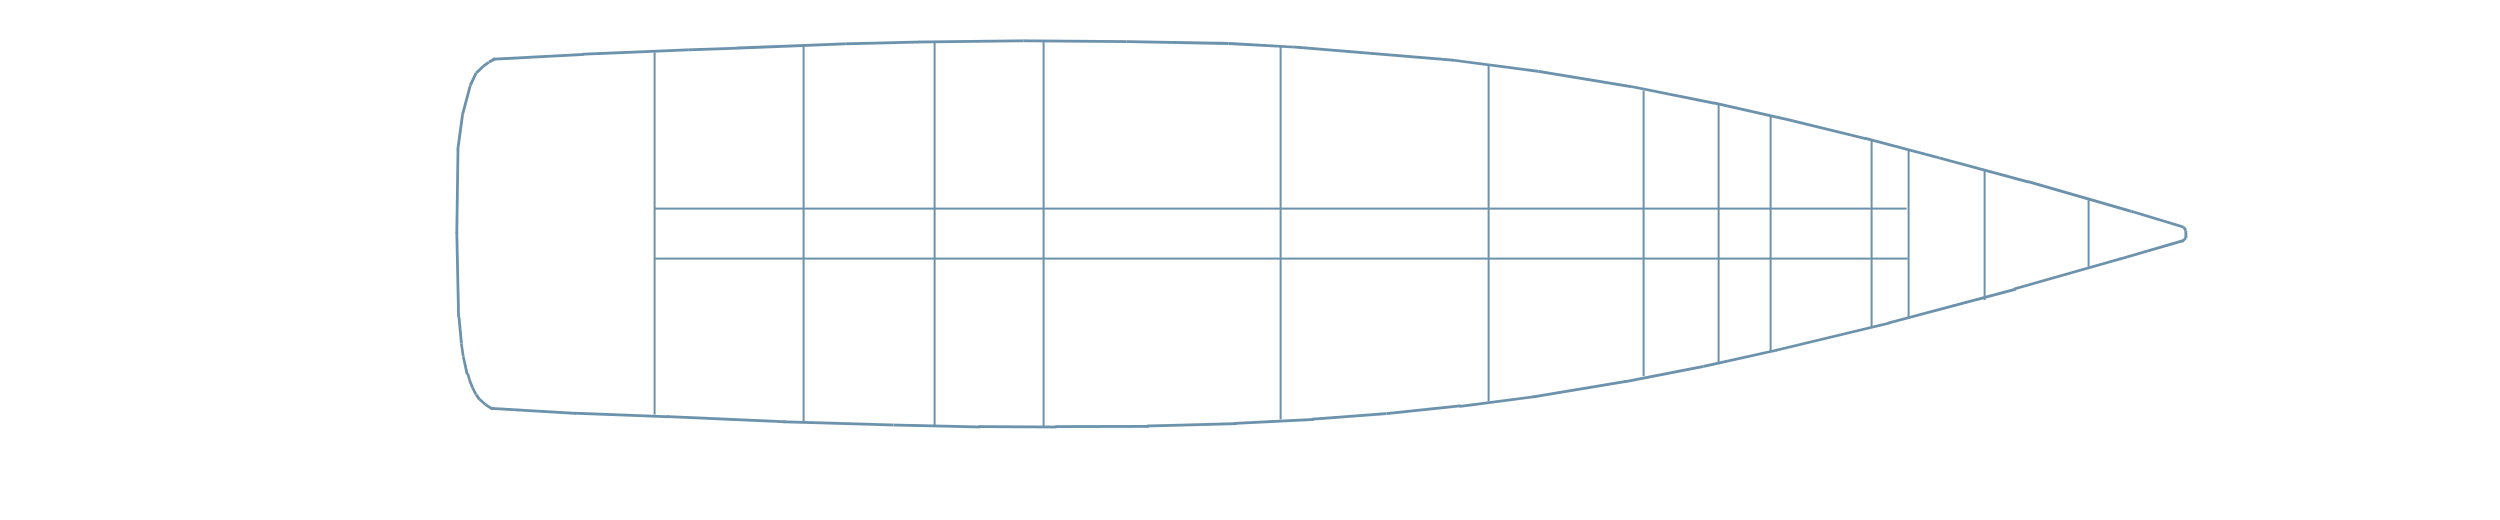 <svg version="1.2" xmlns="http://www.w3.org/2000/svg" viewBox="-220 0 1250 260">
	<title>lowerDeck</title>
	
	<path id="Forma 1" style="fill: #6d92ab" d="m26.8 30.3l-0.1-1.4 45.1-2.4 0.1 1.4z"/>
	<path id="Forma 2" style="fill: #6d92ab" d="m71.5 27.8l-0.1-1.4 53-2.2v1.4z"/>
	<path id="Forma 3" style="fill: #6d92ab" d="m124.4 25.6v-1.4l23.8-0.8 0.1 1.4z"/>
	<path id="Forma 4" style="fill: #6d92ab" d="m148.1 24.8v-1.5l54.7-2.1 0.1 1.4z"/>
	<path id="Forma 5" style="fill: #6d92ab" d="m202.8 22.6v-1.4l37.1-0.9v1.4z"/>
	<path id="Forma 6" style="fill: #6d92ab" d="m239.7 21.7l-0.1-1.4 52.2-0.6v1.4z"/>
	<path id="Forma 7" style="fill: #6d92ab" d="m291.8 21.1v-1.4l51.5 0.4v1.4z"/>
	<path id="Forma 8" style="fill: #6d92ab" d="m343.3 21.5v-1.4l51 0.9-0.1 1.5z"/>
	<path id="Forma 9" style="fill: #6d92ab" d="m394.2 22.5l0.1-1.5 32.6 1.9v1.3z"/>
	<path id="Forma 10" style="fill: #6d92ab" d="m426.8 24.2l0.1-1.4 79.8 6.6-0.1 1.4z"/>
	<path id="Forma 11" style="fill: #6d92ab" d="m506.1 30.7l0.1-1.3 43.2 5.6-0.2 1.4z"/>
	<path id="Forma 12" style="fill: #6d92ab" d="m549.1 36.4l0.3-1.4 46.7 7.7-0.3 1.4z"/>
	<path id="Forma 13" style="fill: #6d92ab" d="m595.8 44l0.3-1.3 41.1 8.2-0.3 1.4z"/>
	<path id="Forma 14" style="fill: #6d92ab" d="m636.5 52.1l0.3-1.4 39.7 9-0.2 1.4z"/>
	<path id="Forma 15" style="fill: #6d92ab" d="m676.1 61.1l0.3-1.4 36.7 9-0.4 1.3z"/>
	<path id="Forma 16" style="fill: #6d92ab" d="m712.2 69.8l0.3-1.4 37.3 9.9-0.4 1.3z"/>
	<path id="Forma 17" style="fill: #6d92ab" d="m749.4 79.6l0.4-1.3 44.6 12-0.4 1.4z"/>
	<path id="Forma 18" style="fill: #6d92ab" d="m793.8 91.5l0.4-1.4 51.7 14.9-0.4 1.4z"/>
	<path id="Forma 19" style="fill: #6d92ab" d="m845.5 106.3l0.4-1.3 26.1 7.9-0.4 1.3z"/>
	<path id="Forma 20" style="fill: #6d92ab" d="m871.2 113.9l1.2-0.8 1.1 1.8-1.2 0.7z"/>
	<path id="Forma 21" style="fill: #6d92ab" d="m872.2 115.3h1.4l0.1 3.7h-1.5z"/>
	<path id="Forma 22" style="fill: #6d92ab" d="m872.5 118.5l0.9 1-2 1.9-0.9-1.1z"/>
	<path id="Forma 23" style="fill: #6d92ab" d="m871.1 119.7l0.4 1.4-31.5 9.1-0.4-1.3z"/>
	<path id="Forma 24" style="fill: #6d92ab" d="m840.2 128.7l0.4 1.3-53.2 15.1-0.4-1.3z"/>
	<path id="Forma 25" style="fill: #6d92ab" d="m787.6 143.9l0.4 1.4-63.4 16.8-0.4-1.3z"/>
	<path id="Forma 26" style="fill: #6d92ab" d="m724.8 160.8l0.3 1.3-57 13.7-0.3-1.3z"/>
	<path id="Forma 27" style="fill: #6d92ab" d="m668.3 174.4l0.3 1.3-36.7 8.2-0.3-1.4z"/>
	<path id="Forma 28" style="fill: #6d92ab" d="m631.6 182.5l0.3 1.4-39.5 7.7-0.3-1.4z"/>
	<path id="Forma 29" style="fill: #6d92ab" d="m592.8 190l0.2 1.4-46.7 7.8-0.3-1.4z"/>
	<path id="Forma 30" style="fill: #6d92ab" d="m546.3 197.8l0.2 1.3-36.6 4.8-0.2-1.4z"/>
	<path id="Forma 31" style="fill: #6d92ab" d="m510.2 202.2l0.1 1.4-37 3.9-0.2-1.4z"/>
	<path id="Forma 32" style="fill: #6d92ab" d="m473.1 206.1l0.1 1.4-37.3 2.8-0.1-1.4z"/>
	<path id="Forma 33" style="fill: #6d92ab" d="m436.9 209l0.1 1.4-39.8 2-0.1-1.4z"/>
	<path id="Forma 34" style="fill: #6d92ab" d="m398.3 211.1v1.4l-44.9 1.2v-1.4z"/>
	<path id="Forma 35" style="fill: #6d92ab" d="m354.4 212.5v1.4l-46.8 0.1v-1.4z"/>
	<path id="Forma 36" style="fill: #6d92ab" d="m308.3 212.8v1.4l-38.9-0.2v-1.4z"/>
	<path id="Forma 37" style="fill: #6d92ab" d="m270 212.8v1.4l-43.3-1v-1.4z"/>
	<path id="Forma 38" style="fill: #6d92ab" d="m226.6 211.8v1.4l-54.9-1.6 0.1-1.4z"/>
	<path id="Forma 39" style="fill: #6d92ab" d="m172.7 210.2l-0.1 1.4-59.1-2.6 0.1-1.4z"/>
	<path id="Forma 40" style="fill: #6d92ab" d="m114.5 207.7l-0.1 1.4-47.1-1.8v-1.4z"/>
	<path id="Forma 41" style="fill: #6d92ab" d="m68 206l-0.1 1.4-42.5-2.5 0.1-1.4z"/>
	<path id="Forma 42" style="fill: #6d92ab" d="m26.5 203.9l-0.7 1.2-3.4-2.2 0.7-1.2z"/>
	<path id="Forma 43" style="fill: #6d92ab" d="m23.2 201.8l-0.9 1-2.9-2.6 0.9-1z"/>
	<path id="Forma 44" style="fill: #6d92ab" d="m20.4 199.4l-1.2 0.8-1.7-2.5 1.2-0.8z"/>
	<path id="Forma 45" style="fill: #6d92ab" d="m18.6 197l-1.2 0.6-1.8-3.6 1.2-0.6z"/>
	<path id="Forma 46" style="fill: #6d92ab" d="m16.9 193.5l-1.3 0.5-1.5-3.7 1.3-0.5z"/>
	<path id="Forma 47" style="fill: #6d92ab" d="m15.4 189.9l-1.3 0.3-0.8-3.1 1.3-0.3z"/>
	<path id="Forma 48" style="fill: #6d92ab" d="m14.3 187l-1.4 0.4-1.9-8.9 1.3-0.3z"/>
	<path id="Forma 49" style="fill: #6d92ab" d="m12.3 178.2l-1.3 0.2-1-6.6 1.3-0.2z"/>
	<path id="Forma 50" style="fill: #6d92ab" d="m11.4 171.6l-1.4 0.1-1.2-13 1.4-0.2z"/>
	<path id="Forma 51" style="fill: #6d92ab" d="m10 158.7h-1.4l-0.9-42.6h1.4z"/>
	<path id="Forma 52" style="fill: #6d92ab" d="m9.1 116.5h-1.4l0.6-42 1.4 0.1z"/>
	<path id="Forma 53" style="fill: #6d92ab" d="m9.6 74.9l-1.4-0.2 2.4-17.7 1.4 0.2z"/>
	<path id="Forma 54" style="fill: #6d92ab" d="m12 57.3l-1.4-0.3 3.9-14.5 1.3 0.4z"/>
	<path id="Forma 55" style="fill: #6d92ab" d="m15.8 43l-1.3-0.6 2.9-6.2 1.3 0.6z"/>
	<path id="Forma 56" style="fill: #6d92ab" d="m18.6 37l-1-1 3.5-3.3 1 1z"/>
	<path id="Forma 59" style="fill: #6d92ab" d="m107.8 207.3h-1v-181.1h1zm74.5 4h-1v-188.4h1z"/>
	<path id="Forma 60" fill-rule="evenodd" style="fill: #6d92ab" d="m247.8 213.3h-1v-192.6h1z"/>
	<path id="Forma 61" fill-rule="evenodd" style="fill: #6d92ab" d="m302.3 213.3h-1v-192.6h1z"/>
	<path id="Forma 62" fill-rule="evenodd" style="fill: #6d92ab" d="m419.8 22.8h1v186.9h-1z"/>
	<path id="Forma 63" fill-rule="evenodd" style="fill: #6d92ab" d="m523.8 32.3h1v168.4h-1z"/>
	<path id="Forma 64" fill-rule="evenodd" style="fill: #6d92ab" d="m601.3 45.3h1v142.7h-1z"/>
	<path id="Forma 65" fill-rule="evenodd" style="fill: #6d92ab" d="m638.8 52.3h1v129.1h-1z"/>
	<path id="Forma 66" fill-rule="evenodd" style="fill: #6d92ab" d="m665.8 175.8h-1v-118.1h1z"/>
	<path id="Forma 67" fill-rule="evenodd" style="fill: #6d92ab" d="m716.3 163.3h-1v-93.5h1z"/>
	<path id="Forma 68" fill-rule="evenodd" style="fill: #6d92ab" d="m734.8 158.8h-1v-83.3h1z"/>
	<path id="Forma 69" fill-rule="evenodd" style="fill: #6d92ab" d="m772.8 150h-1v-65.1h1z"/>
	<path id="Forma 70" fill-rule="evenodd" style="fill: #6d92ab" d="m824.8 133.3h-1v-33.5h1z"/>
	<path id="Forma 71" fill-rule="evenodd" style="fill: #6d92ab" d="m733.3 103.8v1h-626v-1z"/>
	<path id="Forma 72" fill-rule="evenodd" style="fill: #6d92ab" d="m733.8 128.8v1h-626.7v-1z"/>
	<path id="Forma 57" style="fill: #6d92ab" d="m21.9 33.8l-0.8-1.2 2.9-2 0.8 1.1z"/>
	<path id="Forma 58" style="fill: #6d92ab" d="m24.8 31.7l-0.7-1.2 3.1-1.9 0.8 1.3z"/>
</svg>
